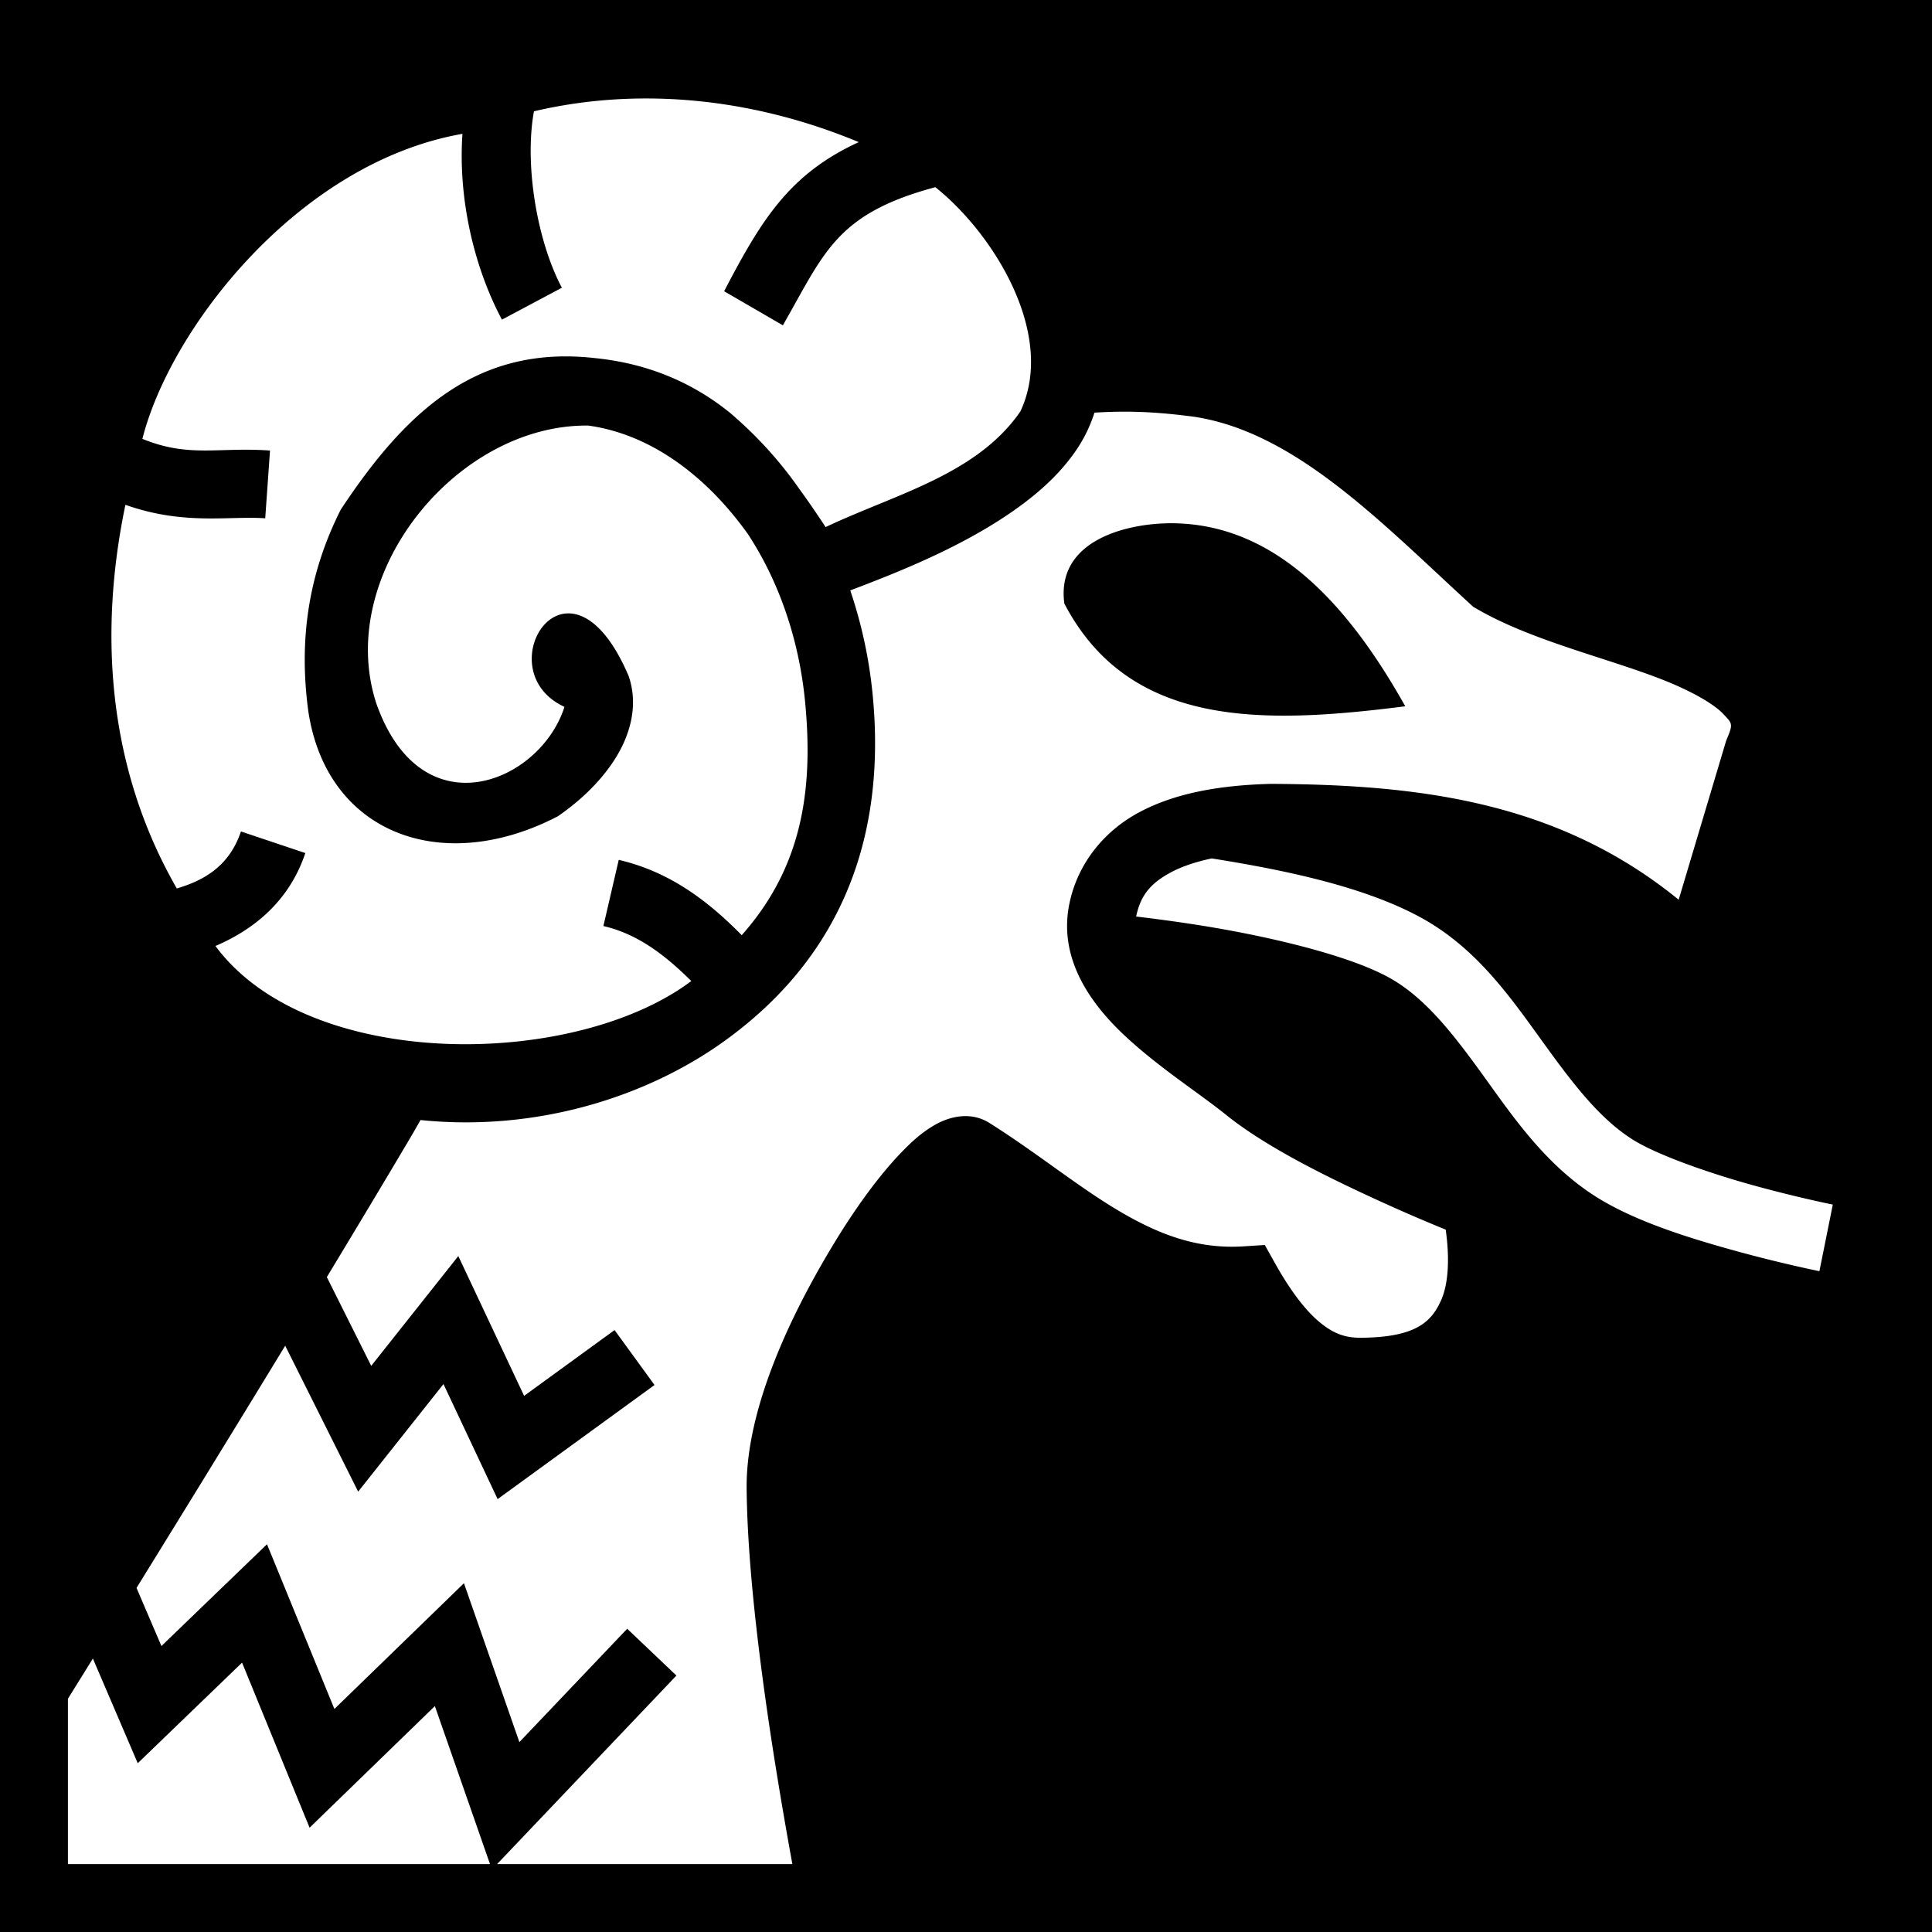 <svg xmlns="http://www.w3.org/2000/svg" viewBox="0 0 512 512" style="height: 512px; width: 512px;" height="96" width="96">
	
	
	
	
	
	
	
	
	
	
	
	
	
	
	
	
	
	
	
	
	<path d="M0 0h512v512H0z" fill="#000" fill-opacity="1"/>
	
	
	
	
	
	
	
	
	
	
	
	
	
	
	
	
	
	
	
	
	<g class="" transform="translate(0,0)" style="">
		
		
		
		
		
		
		
		
		
		
		
		
		
		
		
		
		
		
		
		
		<path d="M170.988 26.096c-9.955.018-19.84 1.135-29.486 3.398-2.59 14.237.868 34.48 7.404 46.758l-15.888 8.457c-7.443-13.98-11.645-32.143-10.463-49.242-43.403 7.618-77.39 51.45-84.819 80.834 12.351 5.056 20.017 2.123 33.82 3.097l-1.267 17.957c-9.701-.684-21.562 1.923-37.053-3.576-6.91 33.13-5.098 69.107 13.621 101.67 6.554-1.95 13.756-5.446 16.998-15.105l17.065 5.726c-4.654 13.865-15.096 20.896-23.822 24.62 24.653 33.383 95.036 32.631 126.101 9.296-7.143-7.093-14.346-12.502-23.293-14.578l4.069-17.535c13.88 3.22 24.02 11.271 32.593 19.957 16.094-18.11 19.016-38.703 16.791-61.842-1.624-16.894-7.128-32.236-15.16-44.459-10.677-14.979-25.386-26.421-42.316-28.752-34.993-.358-67.225 39.516-56.168 73.598 12.008 34.181 43.49 21.029 49.875.951-21.181-9.78 1.157-45.415 17.017-8.15 2.81 8.217.057 16.337-3.918 22.41-3.974 6.073-9.372 10.952-14.851 14.736-30.75 15.974-61.217 4.54-66.115-27.744-2.604-19.044.042-36.571 8.578-53.514 17.457-26.425 36.379-43.624 67.277-40.175 14.506 1.43 26.471 6.82 36.026 14.627 7.093 6.074 13.114 12.732 18.24 20.08a244.477 244.477 0 0 1 6.947 10.088c18.415-8.728 40.014-13.843 51.607-30.627 9.538-20.162-6.803-46.898-22.523-59.453-26.399 7.064-29.42 17.47-40.408 36.607l-15.569-9.033c9.877-18.904 17.253-31.042 35.678-39.514-18.321-7.634-37.582-11.603-56.588-11.568zM297.604 109.1c-2.51.011-5.034.1-7.563.254a37.85 37.85 0 0 1-4.71 9.755c-4.894 7.269-11.779 13.04-19.394 18.037-12.954 8.502-27.839 14.48-40.609 19.317a123.133 123.133 0 0 1 5.95 27.803c3.147 32.747-4.94 66.918-39.37 91.67-20.426 14.684-49.603 24.049-80.472 20.886a260.09 260.09 0 0 1-2.754 4.783c-6.645 11.235-14.142 23.731-22.067 36.838l11.762 23.526 23.08-29.1 17.436 37.05 23.974-17.435 10.588 14.557-41.58 30.24-14.35-30.49-22.607 28.508-19.336-38.672c-12.78 20.996-26.212 42.84-39.4 64.191l6.597 15.399 27.979-26.98 17.86 43.658 34.335-33.325 14.688 42.104 28.574-30.04 13.043 12.407L131.736 494h78.25c-5.727-31.426-11.842-71.244-12.119-99.49-.199-20.295 10.711-44.324 22.635-64.139 5.962-9.907 12.212-18.542 18.191-24.787 2.99-3.123 5.834-5.681 9.258-7.586 3.424-1.905 9.065-3.668 14.276-.39 12.374 7.784 23.237 16.715 34.02 23.13 10.781 6.415 21.036 10.337 33.282 9.559l5.655-.36 2.77 4.942c3.9 6.962 7.812 12.172 11.501 15.293 3.69 3.12 6.81 4.376 11.164 4.348 14.668-.095 18.75-4.251 21.295-9.957 2.089-4.682 2.207-11.79 1.207-18.704-4.231-1.722-10.625-4.382-19.441-8.45-13.222-6.102-28.573-13.753-38.848-22.03-7.21-5.808-17.977-12.643-26.978-21.121-9.002-8.478-17.221-20.177-14.557-34.256 2.059-10.881 9.139-19.694 18.629-24.752 9.49-5.058 21.122-7.13 34.617-7.514l.15-.004h.15c38.972.197 75.933 4.565 108.022 30.702l12.598-42.188.195-.46c1.713-4.033 1.359-4.071-.984-6.589-2.343-2.517-8.087-5.88-15.48-8.834-14.788-5.908-35.17-10.476-49.926-19.062l-.842-.488-.717-.659c-24.027-22.048-46.49-45.622-73.232-49.707-6.857-.901-12.603-1.37-18.873-1.347zm13.835 29.578c25.962.586 45.175 20.279 60.97 48.496-37.788 4.804-73.065 5.805-90.346-27.22-2.318-17.07 17.289-21.55 29.376-21.276zm9.672 88.814c-4.326.921-7.934 2.158-10.72 3.643-5.557 2.961-8.14 6.18-9.301 11.756 4.868.58 10.394 1.305 16.336 2.238 18.403 2.889 40.195 8.013 51.006 14.119 9.415 5.318 16.856 14.984 24.82 26.027 7.964 11.043 16.398 23.412 29.629 31.825 10.19 6.479 24.476 10.918 36.787 14.324 12.31 3.406 22.494 5.451 22.494 5.451l3.549-17.646s-9.603-1.932-21.242-5.153c-11.64-3.22-25.465-8.055-31.93-12.166-9.242-5.877-16.642-16.007-24.687-27.164-8.046-11.156-16.793-23.39-30.567-31.17-15.206-8.589-37.148-13.067-56.174-16.084zM24.615 439.532c-2.305 3.72-4.363 7.023-6.615 10.652V494h111.854l-14.606-41.867-33.205 32.228-17.897-43.746-27.642 26.656-11.889-27.74z" fill="#fff" fill-opacity="1"/>
		
		
		
		
		
		
		
		
		
		
	
	
	
	
	
	
	
	
	
	
	</g>
	
	
	
	
	
	
	
	
	
	










</svg>
